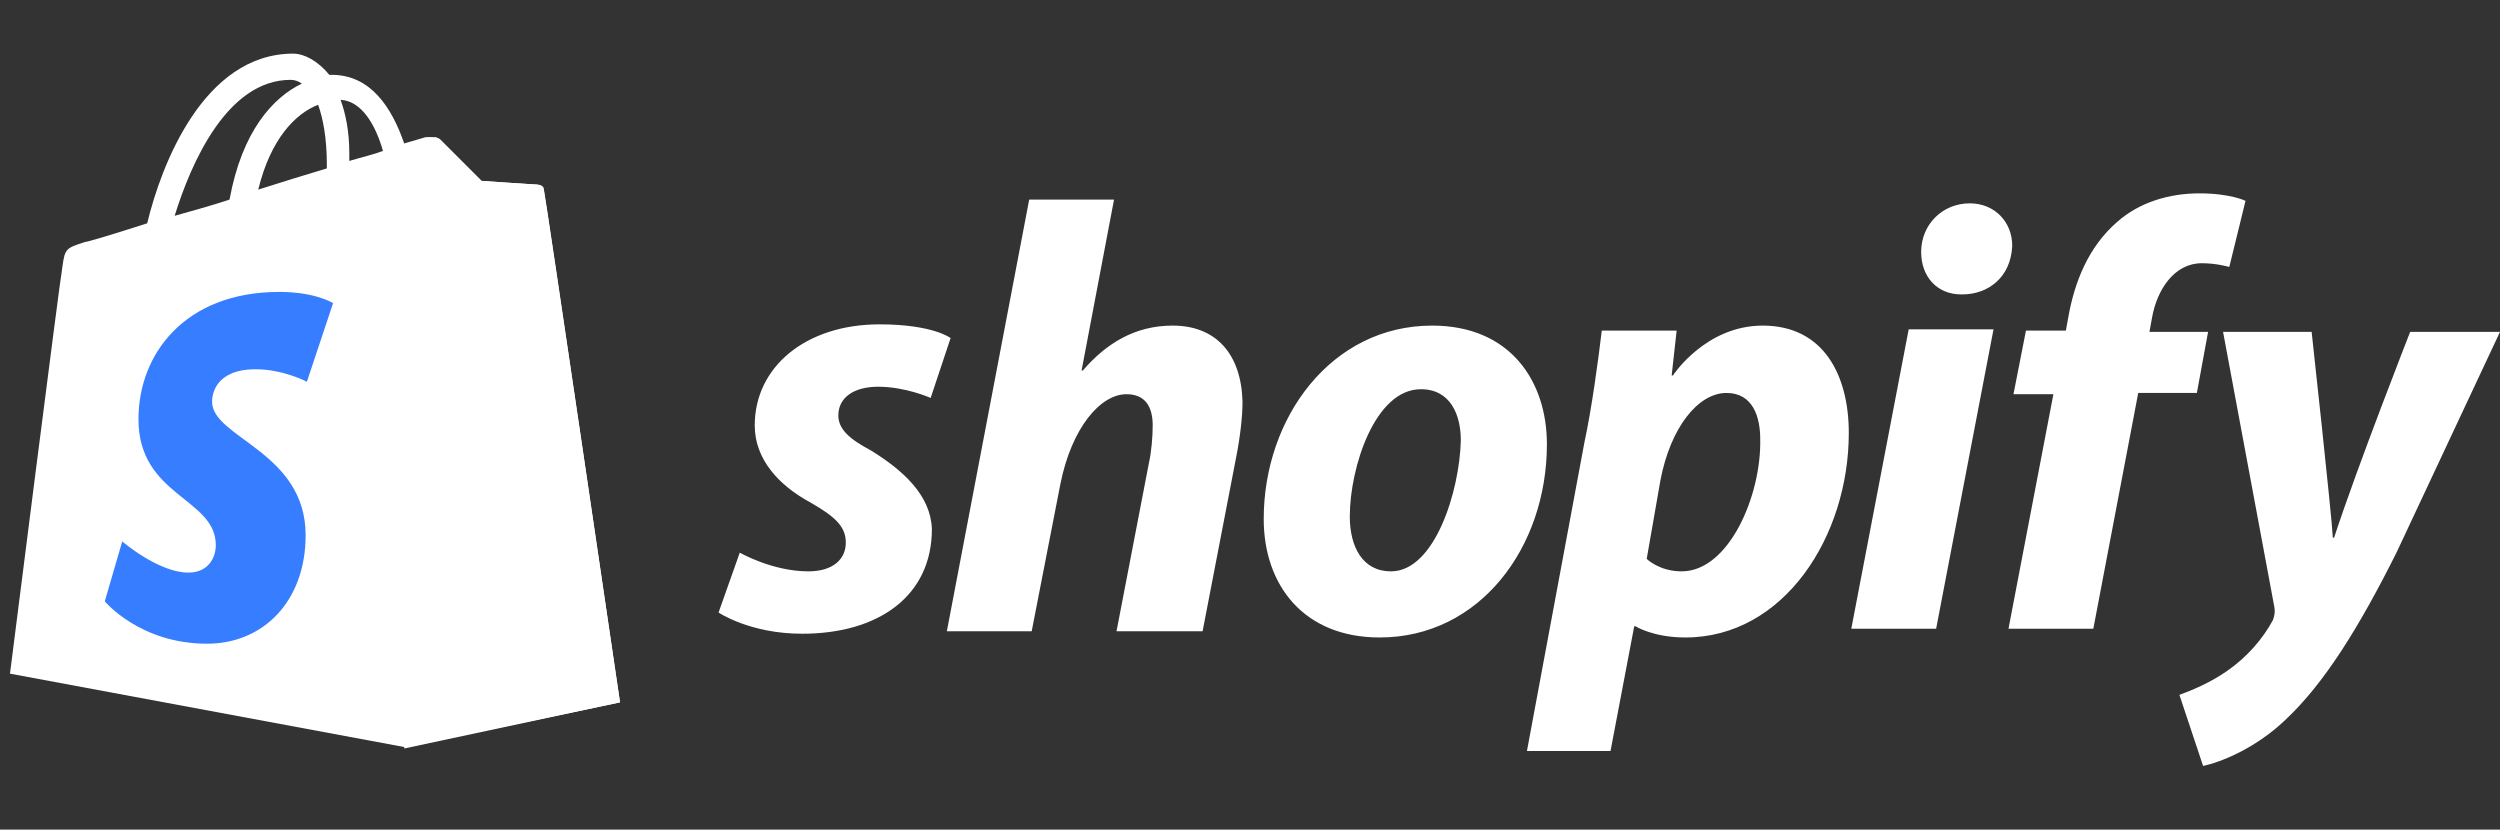 <svg version="1.1" id="Layer_1" xmlns="http://www.w3.org/2000/svg" x="0" y="0" viewBox="0 0 200.4 66.5" xml:space="preserve"><rect x="0" y="0" width="200.4" height="66.5" fill="#333333" stroke="none"/><style>.st0{fill:#fff}</style><path class="st0" d="M43.6 15.3c0-.3-.3-.4-.5-.5-.2 0-4.5-.3-4.5-.3l-3.3-3.3c-.3-.3-1-.2-1.2-.2 0 0-.7.2-1.7.5-1-2.9-2.7-5.5-5.8-5.5h-.2c-.9-1.1-2-1.7-2.9-1.7-7.2 0-10.6 9-11.7 13.6-2.8.9-4.8 1.5-5 1.5-1.5.5-1.6.5-1.8 2C4.8 22.4.8 54 .8 54l31.7 5.9 17.2-3.6s-6-40.7-6.1-41zm-12.9-3.2c-.8.3-1.7.5-2.7.8v-.6c0-1.8-.3-3.2-.7-4.3 1.7.1 2.8 2 3.4 4.1zm-5.2-3.7c.4 1.1.7 2.7.7 4.8v.3c-1.7.5-3.6 1.1-5.5 1.7 1-4.1 3-6.1 4.8-6.8zm-2.2-2c.3 0 .6.1.9.3-2.3 1.1-4.8 3.8-5.8 9.3-1.5.5-3 .9-4.4 1.3 1.3-4.2 4.2-10.9 9.3-10.9z"/><path class="st0" d="M43.1 14.8c-.2 0-4.5-.3-4.5-.3l-3.3-3.3c-.1-.1-.3-.2-.5-.2l-2.4 49 17.3-3.7s-6-40.8-6.1-41.1c0-.3-.3-.4-.5-.4z"/><path d="M26.7 24.3l-2.1 6.3s-1.9-1-4.1-1c-3.3 0-3.5 2.1-3.5 2.6 0 2.9 7.5 4 7.5 10.7 0 5.3-3.4 8.7-7.9 8.7-5.4 0-8.2-3.4-8.2-3.4l1.4-4.8s2.9 2.5 5.3 2.5c1.6 0 2.2-1.2 2.2-2.2 0-3.8-6.2-3.9-6.2-10.1 0-5.2 3.7-10.2 11.3-10.2 2.9 0 4.3.9 4.3.9z" fill="#377dff"/><path class="st0" d="M69.8 36.1c-1.7-.9-2.6-1.7-2.6-2.8 0-1.4 1.2-2.3 3.2-2.3 2.2 0 4.2.9 4.2.9l1.6-4.8S74.8 26 70.5 26c-5.9 0-10 3.4-10 8.1 0 2.7 1.9 4.8 4.5 6.2 2.1 1.2 2.8 2 2.8 3.2 0 1.3-1 2.3-3 2.3-2.9 0-5.5-1.5-5.5-1.5l-1.7 4.8s2.5 1.7 6.7 1.7c6.1 0 10.4-3 10.4-8.4-.1-2.7-2.3-4.7-4.9-6.3zm24.2-10c-3 0-5.3 1.4-7.2 3.6h-.1L89.3 16h-6.8l-6.6 34.6h6.8L85 38.8c.9-4.5 3.2-7.2 5.3-7.2 1.5 0 2.1 1 2.1 2.5 0 .9-.1 2.1-.3 3l-2.6 13.5h6.9l2.7-14c.3-1.5.5-3.2.5-4.4-.1-3.8-2.1-6.1-5.6-6.1zm20.8 0c-8.1 0-13.5 7.4-13.5 15.5 0 5.3 3.2 9.5 9.3 9.5 8 0 13.4-7.2 13.4-15.5 0-5-2.9-9.5-9.2-9.5zm-3.3 19.7c-2.3 0-3.3-2-3.3-4.4 0-3.9 2-10.2 5.7-10.2 2.4 0 3.2 2.1 3.2 4.1-.1 4.1-2.1 10.5-5.6 10.5zm29.8-19.7c-4.6 0-7.2 4-7.2 4h-.1l.4-3.6h-6c-.3 2.5-.8 6.2-1.4 9l-4.6 24.7h6.7l1.9-10h.1s1.4.9 4 .9c7.9 0 13.1-8.1 13.1-16.4 0-4.6-2-8.6-6.9-8.6zm-6.5 19.7c-1.8 0-2.8-1-2.8-1l1.1-6.3c.8-4.2 3-7 5.3-7 2.1 0 2.7 1.9 2.7 3.7.1 4.5-2.5 10.6-6.3 10.6zm23.1-29.5c-2.2 0-3.9 1.7-3.9 3.9 0 2 1.3 3.4 3.2 3.4h.1c2.1 0 3.9-1.4 4-3.9 0-1.9-1.4-3.4-3.4-3.4zm-9.5 34.1h6.8l4.6-24H153m24 .2h-4.7l.2-1.1c.4-2.3 1.8-4.4 4-4.4 1.2 0 2.2.3 2.2.3l1.3-5.3s-1.2-.6-3.7-.6c-2.4 0-4.8.7-6.6 2.3-2.3 2-3.4 4.8-3.9 7.6l-.2 1.1h-3.2l-1 5.1h3.2L161 50.4h6.8l3.6-18.9h4.7l.9-4.9zm16.2 0s-4.2 10.7-6.1 16.5h-.1c-.1-1.9-1.7-16.5-1.7-16.5h-7.1l4.1 22c.1.5 0 .8-.1 1.1-.8 1.5-2.1 3-3.7 4.1-1.3.9-2.7 1.5-3.8 1.9l1.9 5.7c1.4-.3 4.2-1.4 6.6-3.7 3.1-2.9 5.9-7.4 8.9-13.4l8.3-17.7h-7.2z"/></svg>